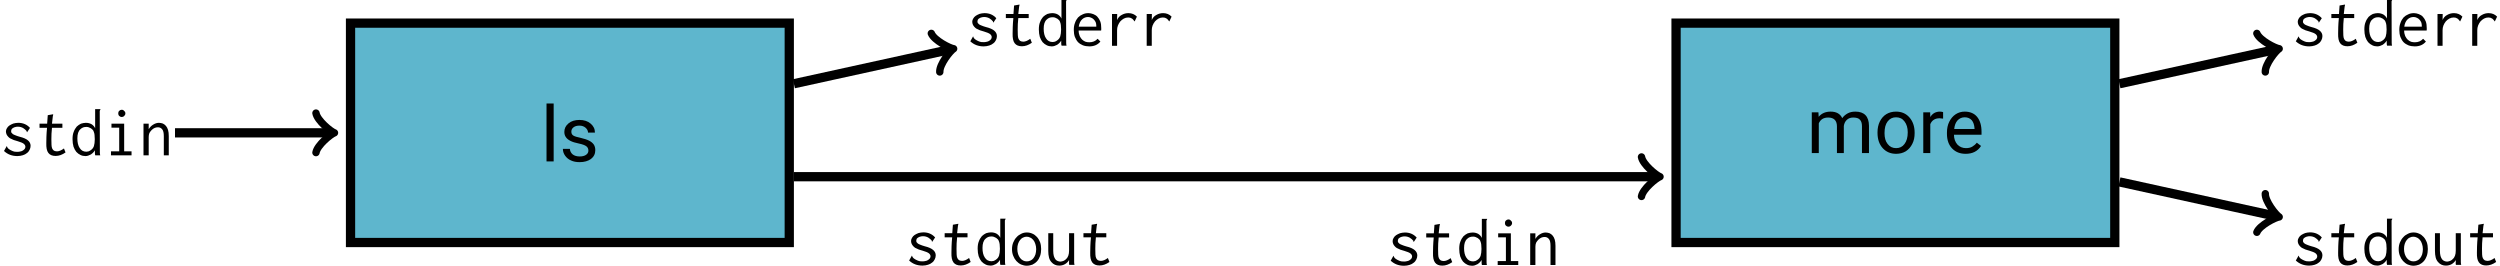 <?xml version="1.0" encoding="UTF-8"?>
<svg xmlns="http://www.w3.org/2000/svg" xmlns:xlink="http://www.w3.org/1999/xlink" width="323.035" height="34.347" viewBox="0 0 323.035 34.347">
<defs>
<g>
<g id="glyph-0-0">
<path d="M 1.672 0 L 1.672 -7.484 L 0.75 -7.484 L 0.75 0 Z M 1.672 0 "/>
</g>
<g id="glyph-0-1">
<path d="M 3.75 -1.391 C 3.75 -1.156 3.641 -0.984 3.438 -0.844 C 3.234 -0.703 2.953 -0.641 2.625 -0.641 C 2.25 -0.641 1.938 -0.734 1.719 -0.906 C 1.5 -1.094 1.375 -1.328 1.359 -1.625 L 0.453 -1.625 C 0.453 -1.312 0.547 -1.016 0.734 -0.75 C 0.922 -0.484 1.172 -0.266 1.5 -0.125 C 1.828 0.031 2.203 0.094 2.625 0.094 C 3.219 0.094 3.703 -0.047 4.078 -0.312 C 4.453 -0.594 4.641 -0.984 4.641 -1.453 C 4.641 -1.734 4.578 -1.969 4.453 -2.172 C 4.312 -2.375 4.109 -2.547 3.828 -2.688 C 3.547 -2.828 3.188 -2.938 2.734 -3.047 C 2.281 -3.141 1.969 -3.234 1.797 -3.344 C 1.625 -3.453 1.547 -3.625 1.547 -3.844 C 1.547 -4.078 1.641 -4.266 1.828 -4.406 C 2 -4.547 2.266 -4.625 2.594 -4.625 C 2.906 -4.625 3.172 -4.531 3.375 -4.359 C 3.594 -4.172 3.703 -3.953 3.703 -3.719 L 4.594 -3.719 C 4.594 -4.203 4.406 -4.578 4.031 -4.891 C 3.672 -5.203 3.188 -5.359 2.594 -5.359 C 2.016 -5.359 1.547 -5.219 1.188 -4.922 C 0.812 -4.609 0.641 -4.25 0.641 -3.812 C 0.641 -3.562 0.703 -3.328 0.828 -3.156 C 0.953 -2.953 1.156 -2.797 1.422 -2.656 C 1.688 -2.516 2.047 -2.406 2.516 -2.312 C 2.969 -2.219 3.297 -2.094 3.469 -1.969 C 3.656 -1.828 3.75 -1.641 3.75 -1.391 Z M 3.75 -1.391 "/>
</g>
<g id="glyph-0-2">
<path d="M 1.531 -5.266 L 0.672 -5.266 L 0.672 0 L 1.578 0 L 1.578 -3.844 C 1.797 -4.344 2.188 -4.594 2.797 -4.594 C 3.531 -4.594 3.922 -4.203 3.922 -3.453 L 3.922 0 L 4.812 0 L 4.812 -3.5 C 4.859 -3.828 4.984 -4.094 5.203 -4.297 C 5.422 -4.5 5.688 -4.594 6.031 -4.594 C 6.438 -4.594 6.734 -4.5 6.891 -4.312 C 7.062 -4.141 7.156 -3.859 7.156 -3.484 L 7.156 0 L 8.062 0 L 8.062 -3.531 C 8.047 -4.75 7.453 -5.359 6.297 -5.359 C 5.906 -5.359 5.578 -5.281 5.297 -5.125 C 5.016 -4.969 4.781 -4.766 4.609 -4.516 C 4.344 -5.078 3.844 -5.359 3.109 -5.359 C 2.453 -5.359 1.938 -5.141 1.562 -4.688 Z M 1.531 -5.266 "/>
</g>
<g id="glyph-0-3">
<path d="M 0.438 -2.688 L 0.438 -2.625 C 0.438 -1.797 0.656 -1.141 1.109 -0.641 C 1.547 -0.156 2.125 0.094 2.844 0.094 C 3.312 0.094 3.734 -0.016 4.094 -0.234 C 4.453 -0.469 4.734 -0.781 4.938 -1.203 C 5.141 -1.594 5.234 -2.047 5.234 -2.578 L 5.234 -2.641 C 5.234 -3.453 5 -4.109 4.562 -4.609 C 4.125 -5.109 3.547 -5.359 2.828 -5.359 C 2.359 -5.359 1.938 -5.25 1.578 -5.031 C 1.219 -4.812 0.938 -4.484 0.734 -4.078 C 0.531 -3.656 0.438 -3.203 0.438 -2.688 Z M 1.344 -2.578 C 1.344 -3.234 1.469 -3.734 1.75 -4.094 C 2.031 -4.453 2.375 -4.625 2.828 -4.625 C 3.297 -4.625 3.656 -4.453 3.922 -4.094 C 4.203 -3.734 4.344 -3.266 4.344 -2.688 C 4.344 -2.031 4.203 -1.531 3.922 -1.172 C 3.656 -0.812 3.297 -0.641 2.844 -0.641 C 2.375 -0.641 2.031 -0.812 1.75 -1.172 C 1.469 -1.516 1.344 -1.984 1.344 -2.578 Z M 1.344 -2.578 "/>
</g>
<g id="glyph-0-4">
<path d="M 3.234 -4.453 L 3.234 -5.297 C 3.125 -5.328 3 -5.359 2.828 -5.359 C 2.281 -5.359 1.859 -5.125 1.578 -4.656 L 1.562 -5.266 L 0.672 -5.266 L 0.672 0 L 1.578 0 L 1.578 -3.734 C 1.781 -4.234 2.188 -4.5 2.781 -4.5 C 2.938 -4.484 3.094 -4.469 3.234 -4.453 Z M 3.234 -4.453 "/>
</g>
<g id="glyph-0-5">
<path d="M 2.875 0.094 C 3.75 0.094 4.422 -0.234 4.859 -0.922 L 4.312 -1.344 C 4.141 -1.125 3.938 -0.953 3.719 -0.828 C 3.5 -0.703 3.234 -0.641 2.906 -0.641 C 2.469 -0.641 2.094 -0.797 1.797 -1.109 C 1.516 -1.438 1.359 -1.859 1.359 -2.375 L 4.922 -2.375 L 4.922 -2.75 C 4.922 -3.594 4.719 -4.234 4.344 -4.688 C 3.969 -5.141 3.422 -5.359 2.75 -5.359 C 2.328 -5.359 1.938 -5.25 1.578 -5.016 C 1.219 -4.781 0.953 -4.453 0.75 -4.047 C 0.547 -3.641 0.453 -3.172 0.453 -2.656 L 0.453 -2.5 C 0.453 -1.688 0.672 -1.062 1.125 -0.594 C 1.578 -0.125 2.156 0.094 2.875 0.094 Z M 2.75 -4.625 C 3.125 -4.625 3.422 -4.5 3.656 -4.25 C 3.875 -3.984 3.984 -3.641 4.016 -3.188 L 4.016 -3.109 L 1.391 -3.109 C 1.438 -3.594 1.578 -3.953 1.828 -4.234 C 2.078 -4.484 2.375 -4.625 2.75 -4.625 Z M 2.75 -4.625 "/>
</g>
<g id="glyph-1-0">
<path d="M 3.875 -3.547 C 3.484 -3.984 2.984 -4.203 2.344 -4.203 C 2.125 -4.203 1.906 -4.156 1.719 -4.109 C 1.531 -4.031 1.359 -3.953 1.219 -3.859 C 1.078 -3.766 0.969 -3.641 0.891 -3.5 C 0.812 -3.375 0.766 -3.234 0.766 -3.094 C 0.766 -2.953 0.797 -2.844 0.844 -2.719 C 0.891 -2.625 0.953 -2.516 1.031 -2.438 C 1.109 -2.344 1.188 -2.281 1.297 -2.203 C 1.391 -2.156 1.547 -2.078 1.766 -1.984 C 1.844 -1.969 2.016 -1.906 2.281 -1.828 C 2.656 -1.719 2.922 -1.609 3.062 -1.5 C 3.203 -1.391 3.281 -1.25 3.281 -1.109 C 3.281 -1 3.25 -0.922 3.188 -0.828 C 3.125 -0.75 3.047 -0.688 2.953 -0.625 C 2.859 -0.562 2.75 -0.516 2.625 -0.5 C 2.5 -0.469 2.375 -0.453 2.266 -0.453 C 2.141 -0.453 2.031 -0.453 1.922 -0.469 C 1.797 -0.5 1.703 -0.516 1.609 -0.562 C 1.422 -0.641 1.281 -0.719 1.172 -0.797 C 1.078 -0.859 1.016 -0.922 0.984 -0.984 C 0.938 -1.031 0.922 -1.078 0.922 -1.109 C 0.906 -1.156 0.891 -1.188 0.875 -1.203 L 0.516 -0.562 C 0.984 -0.125 1.547 0.094 2.25 0.094 C 2.5 0.094 2.75 0.047 2.953 -0.016 C 3.156 -0.078 3.344 -0.172 3.484 -0.297 C 3.641 -0.406 3.75 -0.562 3.828 -0.719 C 3.906 -0.875 3.953 -1.047 3.953 -1.234 C 3.953 -1.5 3.844 -1.734 3.625 -1.922 C 3.422 -2.109 3.047 -2.281 2.531 -2.406 C 2.312 -2.469 2.125 -2.531 1.984 -2.594 C 1.844 -2.641 1.734 -2.703 1.656 -2.75 C 1.578 -2.812 1.531 -2.859 1.484 -2.922 C 1.453 -2.984 1.438 -3.047 1.438 -3.109 C 1.438 -3.203 1.469 -3.297 1.5 -3.375 C 1.547 -3.438 1.609 -3.5 1.703 -3.547 C 1.781 -3.594 1.875 -3.641 1.969 -3.656 C 2.078 -3.688 2.188 -3.703 2.312 -3.703 C 2.562 -3.703 2.781 -3.641 2.984 -3.531 C 3.172 -3.406 3.328 -3.281 3.438 -3.141 C 3.438 -3.125 3.453 -3.109 3.453 -3.062 C 3.453 -3.016 3.469 -3 3.5 -2.984 Z M 3.875 -3.547 "/>
</g>
<g id="glyph-1-1">
<path d="M 1.688 -5.188 L 1.609 -4.094 L 0.625 -4.094 L 0.625 -3.562 L 1.594 -3.562 C 1.547 -3.125 1.531 -2.734 1.516 -2.406 C 1.5 -2.078 1.5 -1.797 1.5 -1.578 C 1.484 -1 1.562 -0.578 1.766 -0.312 C 1.969 -0.047 2.281 0.078 2.703 0.078 C 3.141 0.078 3.562 -0.078 3.984 -0.375 L 3.781 -0.891 C 3.453 -0.641 3.141 -0.516 2.875 -0.516 C 2.703 -0.516 2.578 -0.562 2.484 -0.609 C 2.391 -0.688 2.312 -0.766 2.266 -0.875 C 2.219 -1 2.172 -1.141 2.172 -1.344 C 2.156 -1.547 2.156 -1.781 2.156 -2.078 C 2.156 -2.531 2.172 -3.047 2.234 -3.562 L 3.578 -3.562 L 3.578 -4.094 L 2.234 -4.094 L 2.344 -5.062 C 2.344 -5.094 2.359 -5.125 2.375 -5.172 C 2.391 -5.203 2.391 -5.25 2.391 -5.312 Z M 1.688 -5.188 "/>
</g>
<g id="glyph-1-2">
<path d="M 3.328 -3.5 C 3.234 -3.719 3.062 -3.891 2.875 -4.016 C 2.656 -4.141 2.406 -4.203 2.125 -4.203 C 1.922 -4.203 1.719 -4.156 1.5 -4.094 C 1.297 -4 1.125 -3.875 0.953 -3.719 C 0.797 -3.531 0.656 -3.312 0.562 -3.047 C 0.453 -2.797 0.406 -2.469 0.406 -2.094 C 0.406 -1.719 0.453 -1.406 0.531 -1.125 C 0.625 -0.859 0.75 -0.625 0.891 -0.453 C 1.062 -0.266 1.234 -0.141 1.438 -0.047 C 1.625 0.047 1.844 0.094 2.078 0.094 C 2.312 0.094 2.531 0.016 2.766 -0.109 C 2.984 -0.25 3.172 -0.438 3.297 -0.656 L 3.297 -0.312 C 3.297 -0.172 3.312 -0.078 3.344 0 L 3.984 0 C 3.953 -0.109 3.938 -0.234 3.938 -0.375 L 3.922 -5.719 C 3.922 -5.766 3.953 -5.797 3.969 -5.844 C 4 -5.891 4.016 -5.922 4.016 -5.969 L 3.328 -5.969 Z M 1.422 -3.375 C 1.531 -3.484 1.656 -3.562 1.781 -3.609 C 1.906 -3.656 2.047 -3.672 2.219 -3.672 C 2.312 -3.672 2.391 -3.656 2.5 -3.625 C 2.578 -3.594 2.688 -3.547 2.797 -3.484 C 2.875 -3.422 2.953 -3.359 3.016 -3.297 C 3.078 -3.234 3.125 -3.141 3.156 -3.031 C 3.203 -2.922 3.234 -2.797 3.25 -2.641 C 3.266 -2.5 3.281 -2.297 3.281 -2.078 C 3.281 -1.719 3.234 -1.422 3.172 -1.203 C 3.141 -1.094 3.078 -1 3.016 -0.906 C 2.938 -0.812 2.859 -0.734 2.766 -0.672 C 2.688 -0.609 2.578 -0.562 2.484 -0.516 C 2.391 -0.5 2.281 -0.469 2.203 -0.469 C 1.812 -0.469 1.531 -0.625 1.328 -0.953 C 1.125 -1.25 1.031 -1.672 1.031 -2.188 C 1.031 -2.75 1.156 -3.141 1.422 -3.375 Z M 1.422 -3.375 "/>
</g>
<g id="glyph-1-3">
<path d="M 0.953 -4.094 L 0.953 -3.578 L 1.953 -3.578 L 1.953 -0.516 L 0.891 -0.516 L 0.891 0 L 3.547 0 L 3.547 -0.516 L 2.594 -0.516 L 2.594 -4.094 Z M 1.953 -5.75 C 1.859 -5.656 1.828 -5.547 1.828 -5.422 C 1.828 -5.297 1.859 -5.188 1.953 -5.094 C 2.047 -5 2.156 -4.953 2.281 -4.953 C 2.406 -4.953 2.516 -5 2.594 -5.094 C 2.703 -5.188 2.75 -5.297 2.75 -5.422 C 2.75 -5.547 2.703 -5.656 2.594 -5.734 C 2.516 -5.844 2.406 -5.891 2.281 -5.891 C 2.156 -5.891 2.047 -5.844 1.953 -5.75 Z M 1.953 -5.75 "/>
</g>
<g id="glyph-1-4">
<path d="M 0.609 0 L 1.281 0 L 1.281 -2.359 C 1.281 -2.562 1.312 -2.734 1.375 -2.891 C 1.469 -3.047 1.562 -3.172 1.672 -3.281 C 1.797 -3.406 1.922 -3.484 2.062 -3.547 C 2.203 -3.609 2.344 -3.625 2.484 -3.625 C 2.688 -3.625 2.875 -3.547 3.016 -3.375 C 3.172 -3.203 3.234 -2.891 3.234 -2.469 L 3.234 0 L 3.875 0 L 3.875 -2.484 C 3.875 -2.797 3.844 -3.062 3.781 -3.281 C 3.719 -3.484 3.625 -3.672 3.516 -3.797 C 3.406 -3.938 3.266 -4.031 3.109 -4.109 C 2.953 -4.156 2.797 -4.203 2.609 -4.203 C 2.359 -4.203 2.109 -4.125 1.859 -3.969 C 1.625 -3.828 1.422 -3.625 1.281 -3.375 L 1.281 -4.094 L 0.609 -4.094 Z M 0.609 0 "/>
</g>
<g id="glyph-1-5">
<path d="M 2.281 -4.188 C 2.031 -4.188 1.781 -4.141 1.547 -4.016 C 1.312 -3.906 1.109 -3.766 0.938 -3.562 C 0.766 -3.391 0.625 -3.156 0.516 -2.891 C 0.406 -2.625 0.359 -2.328 0.359 -2.031 C 0.359 -1.719 0.406 -1.438 0.516 -1.172 C 0.609 -0.922 0.75 -0.688 0.922 -0.5 C 1.094 -0.312 1.297 -0.156 1.531 -0.047 C 1.766 0.047 2.016 0.109 2.266 0.109 C 2.531 0.109 2.766 0.047 3 -0.031 C 3.219 -0.141 3.422 -0.281 3.594 -0.469 C 3.766 -0.656 3.891 -0.891 3.984 -1.141 C 4.078 -1.406 4.125 -1.719 4.125 -2.047 C 4.125 -2.375 4.078 -2.672 3.984 -2.938 C 3.875 -3.203 3.75 -3.422 3.578 -3.609 C 3.406 -3.797 3.203 -3.953 3 -4.031 C 2.766 -4.141 2.531 -4.188 2.281 -4.188 Z M 3.484 -2.031 C 3.484 -1.781 3.438 -1.547 3.391 -1.359 C 3.312 -1.156 3.234 -0.984 3.125 -0.859 C 3.016 -0.719 2.891 -0.625 2.75 -0.562 C 2.594 -0.484 2.438 -0.453 2.266 -0.453 C 2.094 -0.453 1.953 -0.484 1.797 -0.562 C 1.641 -0.641 1.516 -0.75 1.406 -0.891 C 1.297 -1.047 1.203 -1.203 1.141 -1.406 C 1.078 -1.609 1.047 -1.828 1.047 -2.062 C 1.047 -2.312 1.078 -2.531 1.141 -2.719 C 1.203 -2.922 1.297 -3.078 1.406 -3.219 C 1.516 -3.359 1.641 -3.469 1.797 -3.531 C 1.938 -3.609 2.094 -3.641 2.25 -3.641 C 2.406 -3.641 2.562 -3.609 2.703 -3.531 C 2.859 -3.469 2.984 -3.359 3.109 -3.219 C 3.219 -3.078 3.312 -2.922 3.375 -2.703 C 3.438 -2.516 3.484 -2.281 3.484 -2.031 Z M 3.484 -2.031 "/>
</g>
<g id="glyph-1-6">
<path d="M 0.562 -4.094 L 0.562 -1.812 C 0.562 -1.484 0.594 -1.188 0.656 -0.953 C 0.719 -0.703 0.828 -0.516 0.969 -0.359 C 1.094 -0.203 1.25 -0.094 1.422 -0.016 C 1.594 0.062 1.781 0.094 1.984 0.094 C 2.25 0.094 2.5 0.031 2.719 -0.094 C 2.938 -0.219 3.125 -0.406 3.25 -0.625 L 3.25 -0.312 C 3.234 -0.25 3.234 -0.188 3.25 -0.141 C 3.25 -0.094 3.25 -0.047 3.266 0 L 3.953 0 C 3.922 -0.109 3.906 -0.234 3.906 -0.375 L 3.906 -4.094 L 3.25 -4.094 L 3.25 -1.844 C 3.25 -1.594 3.219 -1.375 3.156 -1.203 C 3.094 -1.047 3.016 -0.891 2.906 -0.797 C 2.812 -0.672 2.688 -0.594 2.562 -0.531 C 2.422 -0.469 2.281 -0.438 2.141 -0.422 C 2.016 -0.422 1.891 -0.453 1.781 -0.5 C 1.672 -0.531 1.562 -0.625 1.484 -0.719 C 1.406 -0.828 1.328 -0.984 1.281 -1.141 C 1.234 -1.328 1.203 -1.547 1.203 -1.812 L 1.203 -4.094 Z M 0.562 -4.094 "/>
</g>
<g id="glyph-1-7">
<path d="M 2.328 -4.203 C 2.062 -4.203 1.812 -4.156 1.594 -4.047 C 1.359 -3.953 1.172 -3.828 0.984 -3.641 C 0.828 -3.453 0.688 -3.234 0.594 -2.953 C 0.484 -2.688 0.438 -2.391 0.438 -2.031 C 0.438 -1.688 0.484 -1.391 0.578 -1.125 C 0.688 -0.859 0.812 -0.641 0.984 -0.453 C 1.156 -0.281 1.375 -0.141 1.609 -0.047 C 1.859 0.047 2.141 0.094 2.438 0.094 C 3.047 0.094 3.531 -0.109 3.875 -0.531 L 3.516 -0.891 C 3.234 -0.578 2.875 -0.438 2.453 -0.438 C 2.297 -0.438 2.141 -0.453 1.969 -0.5 C 1.812 -0.562 1.672 -0.641 1.531 -0.766 C 1.406 -0.875 1.297 -1.047 1.203 -1.234 C 1.125 -1.422 1.062 -1.672 1.062 -1.953 L 3.969 -1.953 C 3.984 -2 3.984 -2.047 3.984 -2.094 C 3.984 -2.156 3.984 -2.203 3.984 -2.25 C 3.984 -2.578 3.953 -2.875 3.859 -3.125 C 3.766 -3.359 3.641 -3.562 3.484 -3.734 C 3.344 -3.891 3.156 -4 2.953 -4.078 C 2.75 -4.156 2.531 -4.203 2.328 -4.203 Z M 1.078 -2.453 C 1.141 -2.891 1.297 -3.203 1.516 -3.406 C 1.734 -3.609 2 -3.703 2.281 -3.703 C 2.438 -3.703 2.562 -3.672 2.688 -3.609 C 2.828 -3.547 2.938 -3.484 3.031 -3.375 C 3.125 -3.281 3.203 -3.156 3.266 -3.031 C 3.312 -2.891 3.344 -2.75 3.344 -2.594 C 3.344 -2.578 3.344 -2.547 3.344 -2.531 L 3.344 -2.453 Z M 1.078 -2.453 "/>
</g>
<g id="glyph-1-8">
<path d="M 0.891 -4.094 L 0.891 0.016 L 1.547 0.016 L 1.547 -1.984 C 1.547 -2.203 1.578 -2.406 1.656 -2.609 C 1.734 -2.812 1.844 -2.984 1.969 -3.141 C 2.094 -3.281 2.25 -3.406 2.422 -3.5 C 2.594 -3.594 2.781 -3.641 2.984 -3.641 C 3.078 -3.641 3.172 -3.625 3.25 -3.609 C 3.328 -3.578 3.391 -3.547 3.469 -3.5 C 3.516 -3.469 3.578 -3.422 3.625 -3.359 C 3.688 -3.297 3.75 -3.219 3.812 -3.125 L 4.109 -3.75 C 3.828 -4.047 3.453 -4.203 3.016 -4.203 C 2.703 -4.203 2.406 -4.125 2.141 -3.969 C 1.859 -3.828 1.672 -3.594 1.547 -3.312 L 1.562 -4.094 Z M 0.891 -4.094 "/>
</g>
</g>
<clipPath id="clip-0">
<path clip-rule="nonzero" d="M 117 28 L 144 28 L 144 34.348 L 117 34.348 Z M 117 28 "/>
</clipPath>
<clipPath id="clip-1">
<path clip-rule="nonzero" d="M 179 28 L 201 28 L 201 34.348 L 179 34.348 Z M 179 28 "/>
</clipPath>
<clipPath id="clip-2">
<path clip-rule="nonzero" d="M 296 28 L 323 28 L 323 34.348 L 296 34.348 Z M 296 28 "/>
</clipPath>
<clipPath id="clip-3">
<path clip-rule="nonzero" d="M 256 6 L 311 6 L 311 34.348 L 256 34.348 Z M 256 6 "/>
</clipPath>
</defs>
<path fill-rule="nonzero" fill="rgb(36.864%, 71.373%, 80.391%)" fill-opacity="1" stroke-width="1.196" stroke-linecap="butt" stroke-linejoin="miter" stroke="rgb(0%, 0%, 0%)" stroke-opacity="1" stroke-miterlimit="10" d="M -28.346 -14.173 L 28.345 -14.173 L 28.345 14.175 L -28.346 14.175 Z M -28.346 -14.173 " transform="matrix(1, 0, 0, -1, 73.639, 17.163)"/>
<g fill="rgb(0%, 0%, 0%)" fill-opacity="1">
<use xlink:href="#glyph-0-0" x="69.868" y="20.857"/>
<use xlink:href="#glyph-0-1" x="72.279" y="20.857"/>
</g>
<path fill-rule="nonzero" fill="rgb(36.864%, 71.373%, 80.391%)" fill-opacity="1" stroke-width="1.196" stroke-linecap="butt" stroke-linejoin="miter" stroke="rgb(0%, 0%, 0%)" stroke-opacity="1" stroke-miterlimit="10" d="M 142.931 -14.173 L 199.623 -14.173 L 199.623 14.175 L 142.931 14.175 Z M 142.931 -14.173 " transform="matrix(1, 0, 0, -1, 73.639, 17.163)"/>
<g fill="rgb(0%, 0%, 0%)" fill-opacity="1">
<use xlink:href="#glyph-0-2" x="233.436" y="19.781"/>
<use xlink:href="#glyph-0-3" x="242.163" y="19.781"/>
<use xlink:href="#glyph-0-4" x="247.842" y="19.781"/>
</g>
<g fill="rgb(0%, 0%, 0%)" fill-opacity="1">
<use xlink:href="#glyph-0-5" x="251.12" y="19.781"/>
</g>
<g fill="rgb(0%, 0%, 0%)" fill-opacity="1">
<use xlink:href="#glyph-1-0" x="0" y="20.073"/>
<use xlink:href="#glyph-1-1" x="4.483" y="20.073"/>
<use xlink:href="#glyph-1-2" x="8.966" y="20.073"/>
<use xlink:href="#glyph-1-3" x="13.45" y="20.073"/>
<use xlink:href="#glyph-1-4" x="17.933" y="20.073"/>
</g>
<path fill="none" stroke-width="1.196" stroke-linecap="butt" stroke-linejoin="miter" stroke="rgb(0%, 0%, 0%)" stroke-opacity="1" stroke-miterlimit="10" d="M -51.026 -0.001 L -30.897 -0.001 " transform="matrix(1, 0, 0, -1, 73.639, 17.163)"/>
<path fill="none" stroke-width="0.956" stroke-linecap="round" stroke-linejoin="round" stroke="rgb(0%, 0%, 0%)" stroke-opacity="1" stroke-miterlimit="10" d="M -1.914 2.55 C -1.753 1.593 0 0.159 0.477 -0.001 C 0 -0.161 -1.753 -1.595 -1.914 -2.552 " transform="matrix(1, 0, 0, -1, 42.742, 17.163)"/>
<g clip-path="url(#clip-0)">
<g fill="rgb(0%, 0%, 0%)" fill-opacity="1">
<use xlink:href="#glyph-1-0" x="116.956" y="34.226"/>
<use xlink:href="#glyph-1-1" x="121.439" y="34.226"/>
<use xlink:href="#glyph-1-2" x="125.922" y="34.226"/>
<use xlink:href="#glyph-1-5" x="130.406" y="34.226"/>
<use xlink:href="#glyph-1-6" x="134.889" y="34.226"/>
<use xlink:href="#glyph-1-1" x="139.372" y="34.226"/>
</g>
</g>
<g clip-path="url(#clip-1)">
<g fill="rgb(0%, 0%, 0%)" fill-opacity="1">
<use xlink:href="#glyph-1-0" x="179.181" y="34.246"/>
<use xlink:href="#glyph-1-1" x="183.664" y="34.246"/>
<use xlink:href="#glyph-1-2" x="188.147" y="34.246"/>
<use xlink:href="#glyph-1-3" x="192.631" y="34.246"/>
<use xlink:href="#glyph-1-4" x="197.114" y="34.246"/>
</g>
</g>
<path fill="none" stroke-width="1.196" stroke-linecap="butt" stroke-linejoin="miter" stroke="rgb(0%, 0%, 0%)" stroke-opacity="1" stroke-miterlimit="10" d="M 28.943 -5.669 L 140.381 -5.669 " transform="matrix(1, 0, 0, -1, 73.639, 17.163)"/>
<path fill="none" stroke-width="0.956" stroke-linecap="round" stroke-linejoin="round" stroke="rgb(0%, 0%, 0%)" stroke-opacity="1" stroke-miterlimit="10" d="M -1.913 2.551 C -1.753 1.594 0.001 0.16 0.478 0 C 0.001 -0.16 -1.753 -1.593 -1.913 -2.55 " transform="matrix(1, 0, 0, -1, 214.018, 22.832)"/>
<g fill="rgb(0%, 0%, 0%)" fill-opacity="1">
<use xlink:href="#glyph-1-0" x="124.862" y="5.9"/>
<use xlink:href="#glyph-1-1" x="129.345" y="5.9"/>
<use xlink:href="#glyph-1-2" x="133.828" y="5.9"/>
<use xlink:href="#glyph-1-7" x="138.312" y="5.9"/>
<use xlink:href="#glyph-1-8" x="142.795" y="5.9"/>
<use xlink:href="#glyph-1-8" x="147.278" y="5.9"/>
</g>
<path fill="none" stroke-width="1.196" stroke-linecap="butt" stroke-linejoin="miter" stroke="rgb(0%, 0%, 0%)" stroke-opacity="1" stroke-miterlimit="10" d="M 28.943 6.343 L 49.119 10.765 " transform="matrix(1, 0, 0, -1, 73.639, 17.163)"/>
<path fill="none" stroke-width="0.956" stroke-linecap="round" stroke-linejoin="round" stroke="rgb(0%, 0%, 0%)" stroke-opacity="1" stroke-miterlimit="10" d="M -1.914 2.55 C -1.752 1.595 0.001 0.159 0.477 -0.002 C -0.002 -0.161 -1.751 -1.593 -1.913 -2.549 " transform="matrix(0.977, -0.214, -0.214, -0.977, 122.756, 6.397)"/>
<g clip-path="url(#clip-2)">
<g fill="rgb(0%, 0%, 0%)" fill-opacity="1">
<use xlink:href="#glyph-1-0" x="296.136" y="34.226"/>
<use xlink:href="#glyph-1-1" x="300.619" y="34.226"/>
<use xlink:href="#glyph-1-2" x="305.102" y="34.226"/>
<use xlink:href="#glyph-1-5" x="309.586" y="34.226"/>
<use xlink:href="#glyph-1-6" x="314.069" y="34.226"/>
<use xlink:href="#glyph-1-1" x="318.552" y="34.226"/>
</g>
</g>
<g clip-path="url(#clip-3)">
<path fill="none" stroke-width="1.196" stroke-linecap="butt" stroke-linejoin="miter" stroke="rgb(0%, 0%, 0%)" stroke-opacity="1" stroke-miterlimit="10" d="M 200.22 -6.341 L 220.392 -10.767 " transform="matrix(1, 0, 0, -1, 73.639, 17.163)"/>
</g>
<path fill="none" stroke-width="0.956" stroke-linecap="round" stroke-linejoin="round" stroke="rgb(0%, 0%, 0%)" stroke-opacity="1" stroke-miterlimit="10" d="M -1.913 2.551 C -1.755 1.594 -0 0.159 0.479 -0 C 0.002 -0.161 -1.755 -1.594 -1.913 -2.552 " transform="matrix(0.977, 0.214, 0.214, -0.977, 294.033, 27.929)"/>
<g fill="rgb(0%, 0%, 0%)" fill-opacity="1">
<use xlink:href="#glyph-1-0" x="296.136" y="5.9"/>
<use xlink:href="#glyph-1-1" x="300.619" y="5.9"/>
<use xlink:href="#glyph-1-2" x="305.102" y="5.9"/>
<use xlink:href="#glyph-1-7" x="309.586" y="5.9"/>
<use xlink:href="#glyph-1-8" x="314.069" y="5.9"/>
<use xlink:href="#glyph-1-8" x="318.552" y="5.9"/>
</g>
<path fill="none" stroke-width="1.196" stroke-linecap="butt" stroke-linejoin="miter" stroke="rgb(0%, 0%, 0%)" stroke-opacity="1" stroke-miterlimit="10" d="M 200.22 6.343 L 220.392 10.765 " transform="matrix(1, 0, 0, -1, 73.639, 17.163)"/>
<path fill="none" stroke-width="0.956" stroke-linecap="round" stroke-linejoin="round" stroke="rgb(0%, 0%, 0%)" stroke-opacity="1" stroke-miterlimit="10" d="M -1.914 2.55 C -1.755 1.596 0.001 0.159 0.478 -0.002 C -0.001 -0.161 -1.754 -1.592 -1.912 -2.549 " transform="matrix(0.977, -0.214, -0.214, -0.977, 294.033, 6.397)"/>
</svg>
